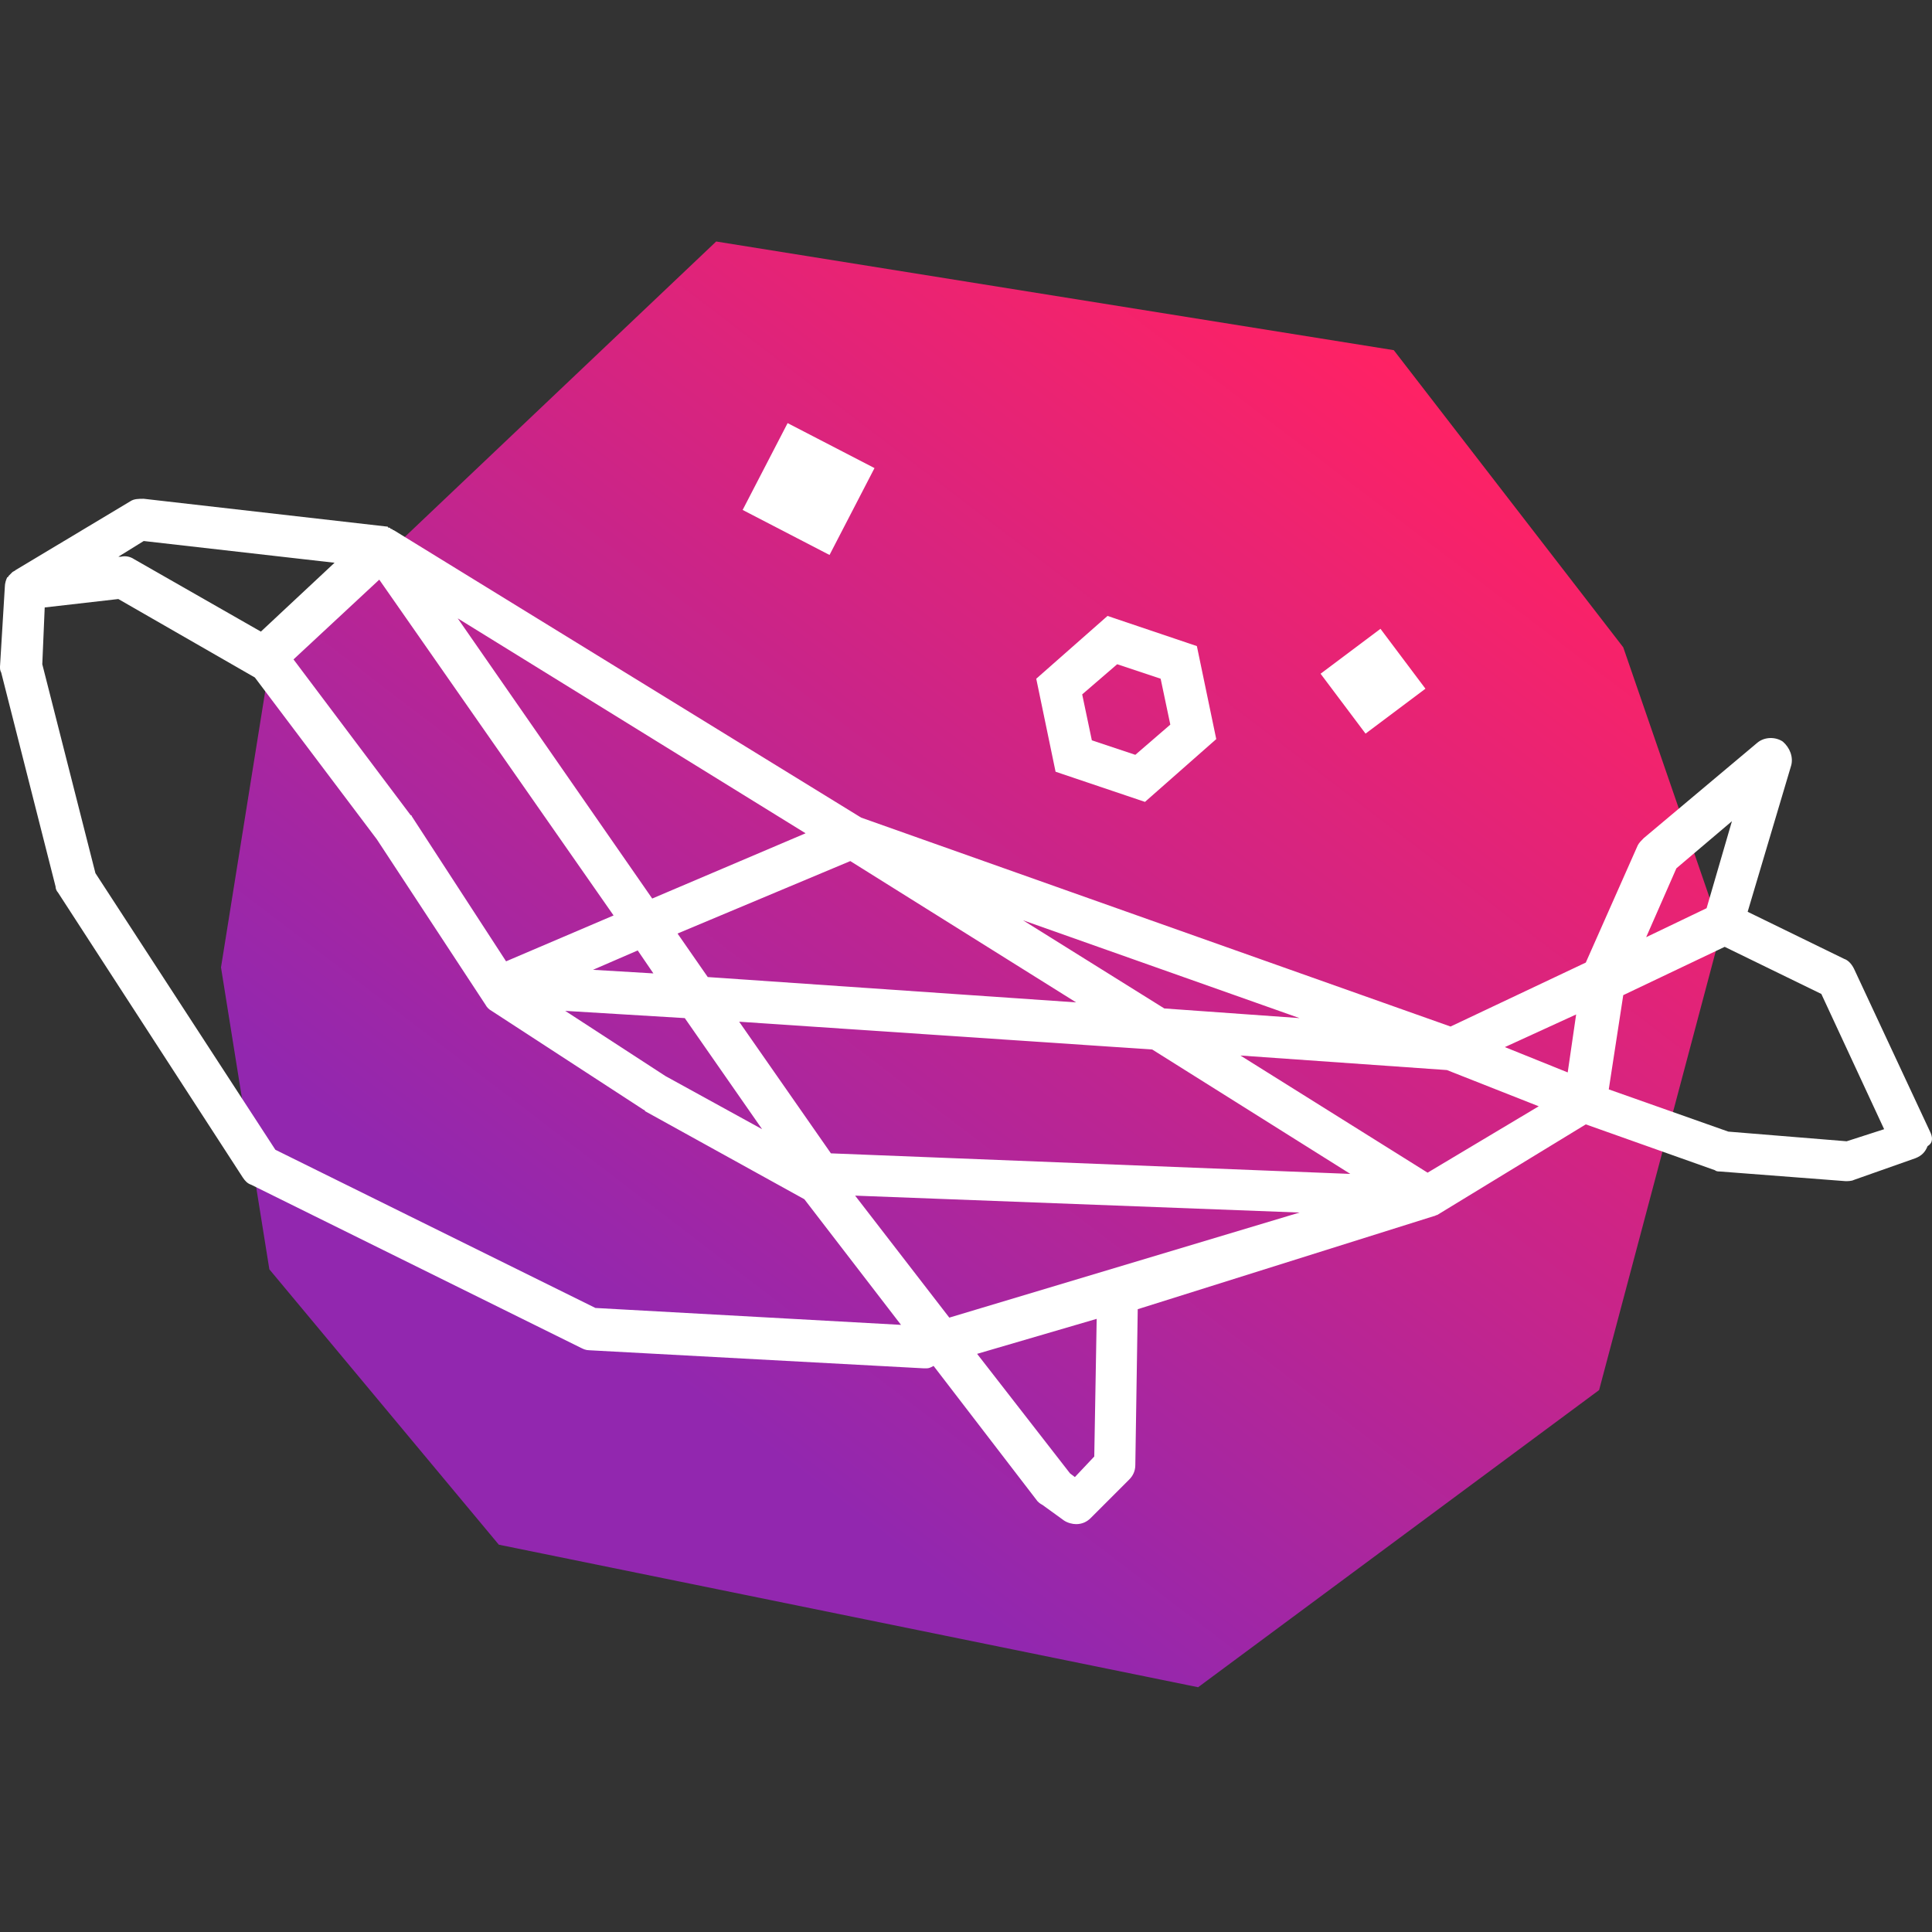<svg width="36" height="36" viewBox="0 0 36 36" fill="none" xmlns="http://www.w3.org/2000/svg">
<rect x="0" y="0" width="36" height="36" fill="#333333" stroke="none"/>
<path d="M13.345 4.5L5.019 12.399L4.118 18.026L5.019 23.652L9.295 28.783L22.325 31.439L29.797 25.902L32.07 17.35L30.247 12.062L25.971 6.525L13.345 4.5Z" fill="url(#paint0_linear)"/>
<path d="M21.335 14.942L22.663 13.772L22.302 12.039L20.637 11.477L19.309 12.647L19.669 14.38L21.335 14.942ZM20.817 12.377L21.627 12.647L21.807 13.502L21.155 14.065L20.345 13.795L20.165 12.939L20.817 12.377Z" fill="white"/>
<path d="M25.723 11.717L24.607 12.554L25.445 13.67L26.561 12.833L25.723 11.717Z" fill="white"/>
<path d="M14.676 7.884L13.838 9.502L15.457 10.341L16.295 8.722L14.676 7.884Z" fill="white"/>
<path d="M35.963 21.086L34.545 18.048C34.5 17.958 34.433 17.89 34.365 17.868L32.565 16.99L33.375 14.267C33.42 14.11 33.352 13.93 33.218 13.817C33.083 13.727 32.88 13.727 32.745 13.84L30.629 15.617C30.584 15.662 30.539 15.707 30.517 15.752L29.549 17.936L27.029 19.128L16.046 15.235L7.337 9.879C7.314 9.879 7.314 9.856 7.292 9.856C7.292 9.856 7.269 9.856 7.269 9.834C7.247 9.834 7.224 9.834 7.224 9.811H7.202L2.678 9.294C2.588 9.294 2.498 9.294 2.431 9.339L0.293 10.621C0.27 10.644 0.248 10.644 0.225 10.666L0.203 10.689C0.18 10.711 0.18 10.711 0.158 10.734C0.158 10.734 0.158 10.756 0.135 10.756C0.113 10.801 0.09 10.869 0.09 10.937L0 12.422C0 12.467 0 12.489 0.023 12.534L1.035 16.518C1.035 16.563 1.058 16.608 1.08 16.63L4.524 21.941C4.569 22.009 4.614 22.054 4.681 22.076L10.825 25.115C10.87 25.137 10.915 25.16 10.982 25.16L17.216 25.497H17.239C17.284 25.497 17.306 25.497 17.351 25.475L17.396 25.452L19.332 27.973C19.354 27.995 19.377 28.018 19.422 28.04L19.827 28.333C19.895 28.378 19.985 28.4 20.052 28.4C20.165 28.4 20.255 28.355 20.322 28.288L21.042 27.568C21.11 27.5 21.155 27.41 21.155 27.298L21.2 24.395L26.713 22.662C26.736 22.662 26.759 22.639 26.781 22.639L29.549 20.951L31.957 21.806C31.98 21.829 32.025 21.829 32.047 21.829L34.388 22.009C34.433 22.009 34.5 22.009 34.545 21.986L35.693 21.581C35.806 21.536 35.873 21.469 35.918 21.356C36.031 21.289 36.008 21.176 35.963 21.086ZM24.215 18.971L21.695 18.791L19.062 17.148L24.215 18.971ZM20.052 18.678L13.188 18.206L12.625 17.395L15.844 16.045L20.052 18.678ZM12.76 18.971L14.201 21.041L12.4 20.051L10.532 18.836L12.76 18.971ZM11.05 18.071L11.883 17.71L12.175 18.138L11.05 18.071ZM15.011 15.527L12.153 16.743L8.529 11.522L15.011 15.527ZM11.433 17.058L9.43 17.913L7.674 15.212C7.674 15.212 7.674 15.19 7.652 15.19L5.469 12.287L7.067 10.801L11.433 17.058ZM2.678 10.081L6.234 10.486L4.861 11.769L2.498 10.419C2.431 10.374 2.341 10.351 2.251 10.374H2.205L2.678 10.081ZM11.095 24.372L5.131 21.424L1.778 16.27L0.788 12.377L0.833 11.319L2.205 11.162L4.749 12.624L7.022 15.64L9.047 18.723C9.07 18.768 9.115 18.813 9.16 18.836L11.995 20.681C11.995 20.681 12.018 20.681 12.018 20.704L14.988 22.346L16.789 24.687L11.095 24.372ZM20.39 27.14L20.029 27.523L19.939 27.455L18.207 25.227L20.435 24.575L20.39 27.14ZM17.689 24.552L15.934 22.279L24.215 22.594L17.689 24.552ZM15.483 21.491L13.773 19.038L21.47 19.556L25.161 21.874L15.483 21.491ZM26.601 21.851L23.113 19.668L26.961 19.939L28.672 20.614L26.601 21.851ZM29.212 19.983L28.041 19.511L29.369 18.903L29.212 19.983ZM31.237 16.18L32.272 15.302L31.8 16.923L30.674 17.463L31.237 16.18ZM34.41 21.266L32.205 21.086L29.977 20.299L30.247 18.543L32.137 17.643L33.938 18.521L35.108 21.041L34.41 21.266Z" fill="white"/>
<defs>
<linearGradient id="paint0_linear" x1="25.875" y1="6.609" x2="9.141" y2="28.547" gradientUnits="userSpaceOnUse">
<stop stop-color="#FF2264"/>
<stop offset="0.843" stop-color="#9227AF"/>
</linearGradient>
</defs>
</svg>
